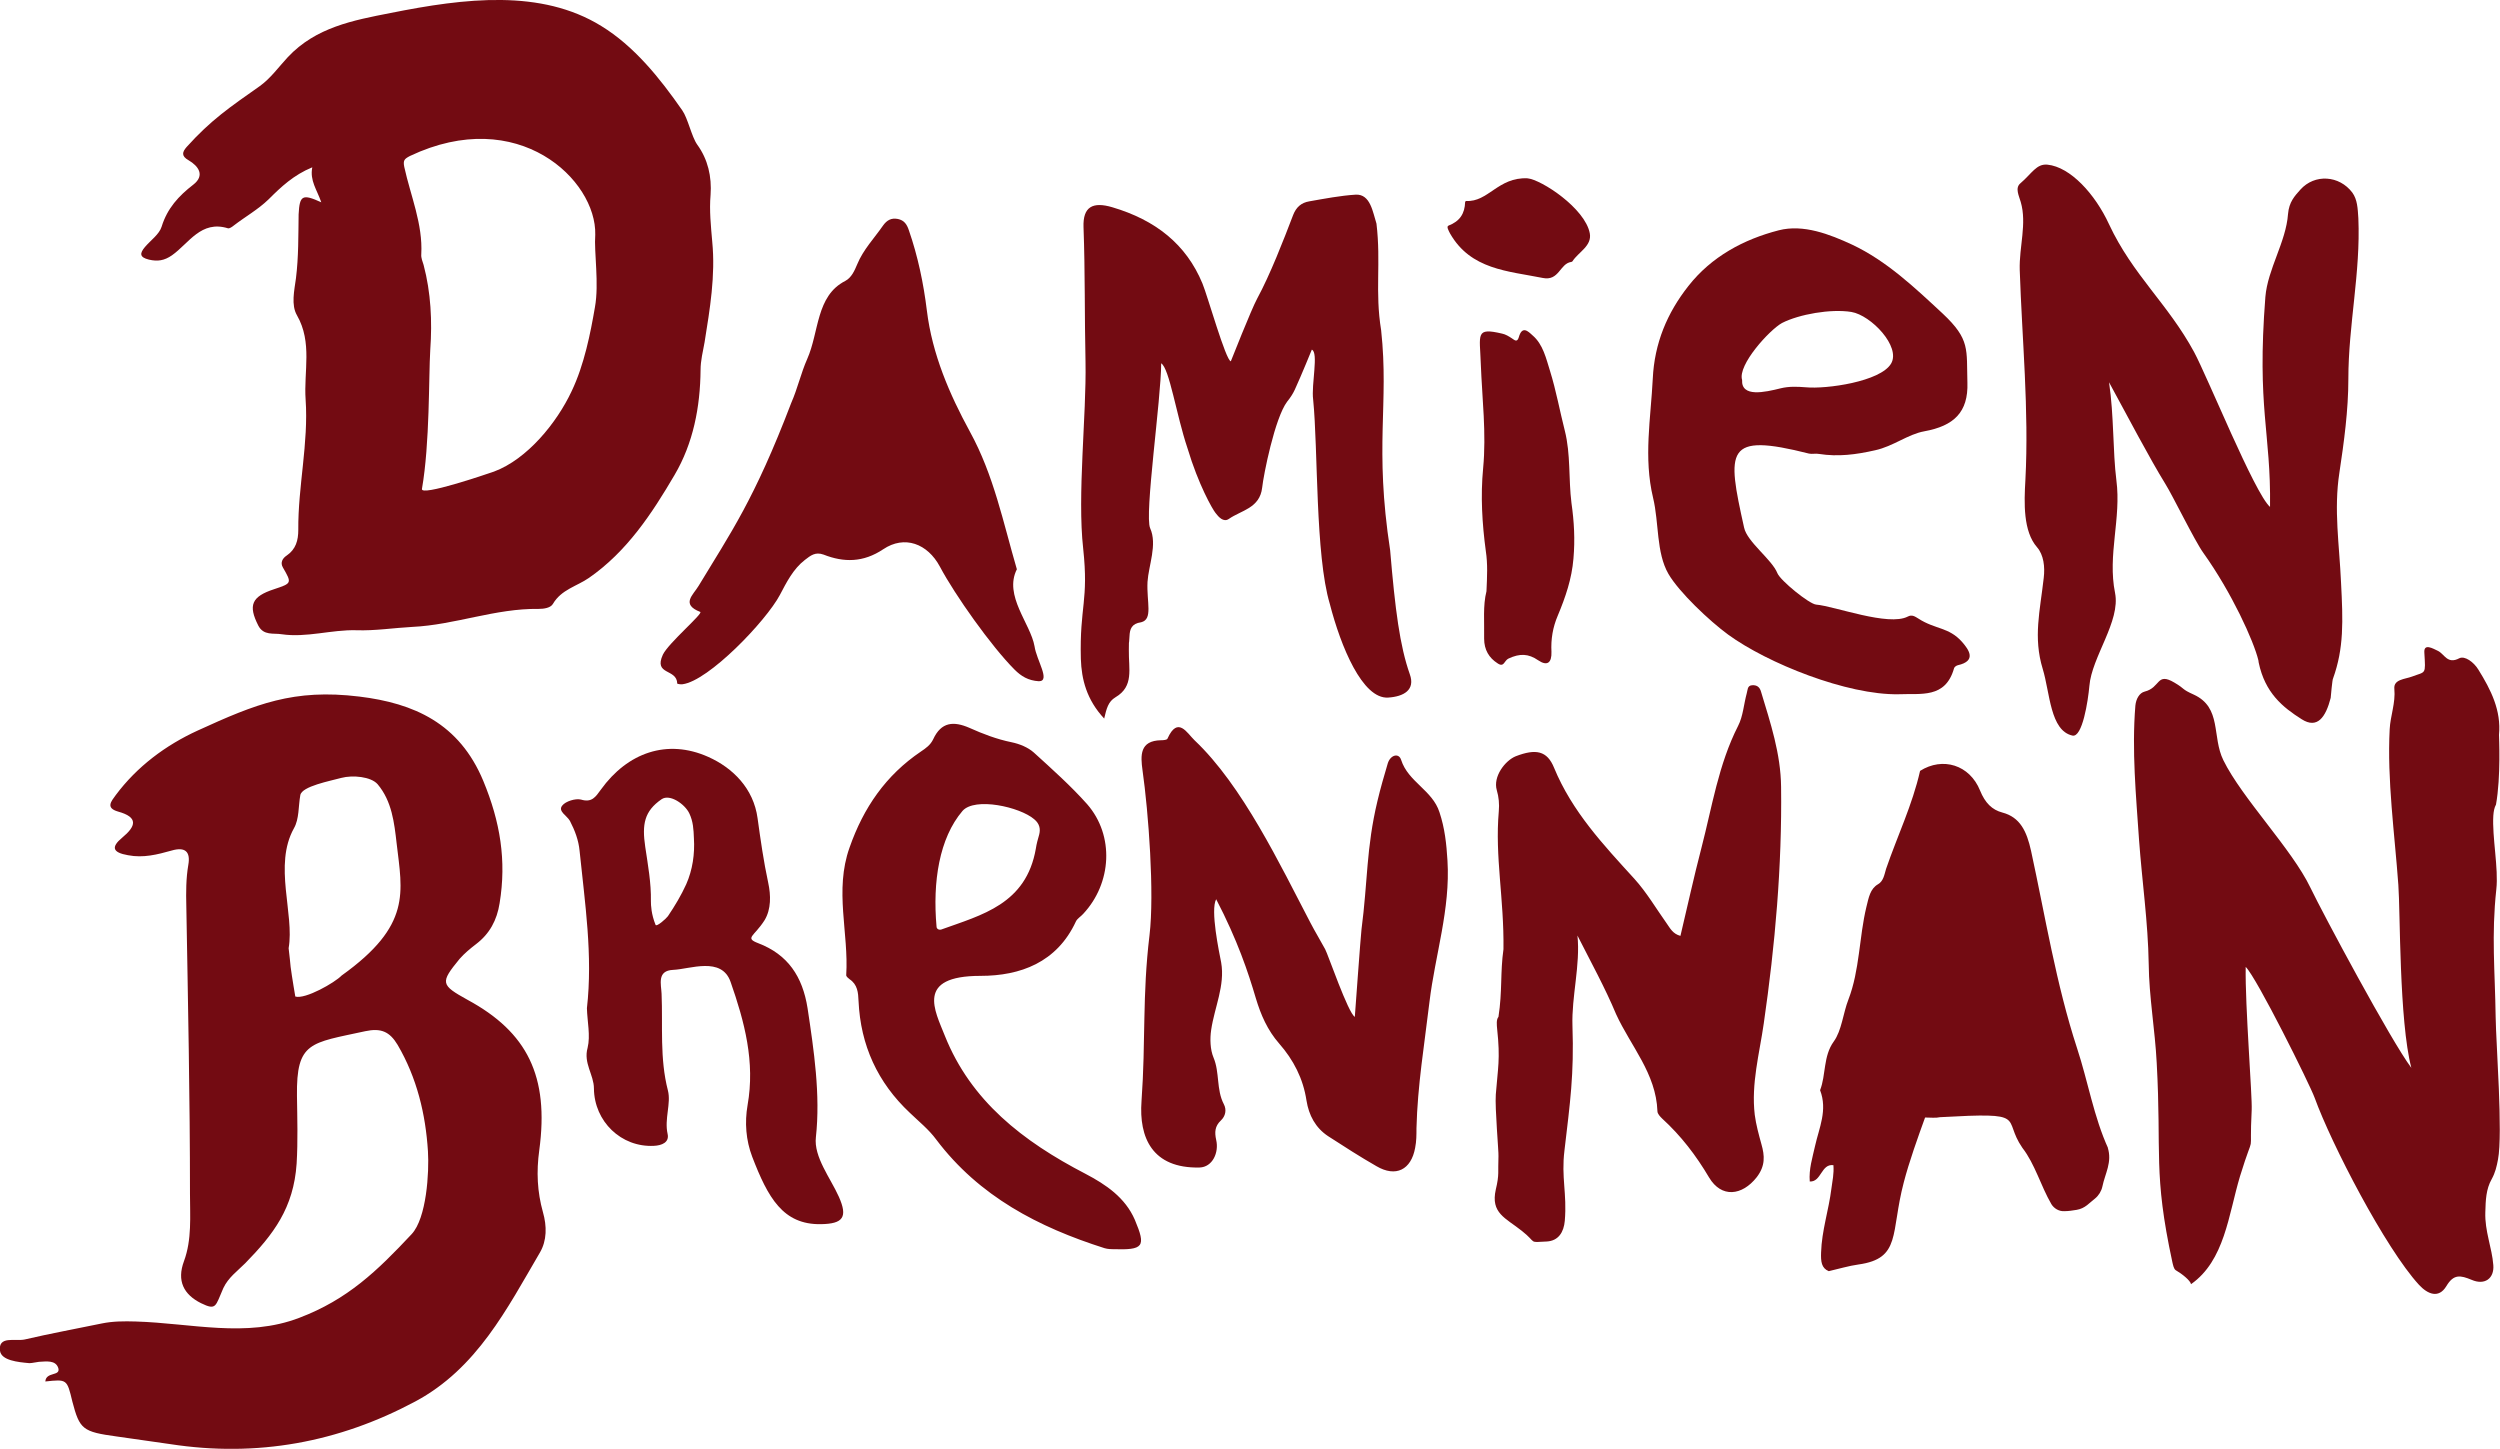 <?xml version="1.0" encoding="utf-8"?>
<!-- Generator: Adobe Illustrator 19.0.0, SVG Export Plug-In . SVG Version: 6.00 Build 0)  -->
<svg version="1.1" id="Layer_1" xmlns="http://www.w3.org/2000/svg" xmlns:xlink="http://www.w3.org/1999/xlink" x="0px" y="0px"
	 width="750.1px" height="434.7px" viewBox="-822 180 750.1 434.7" style="enable-background:new -822 180 750.1 434.7;"
	 xml:space="preserve">
<style type="text/css">
	.st0{fill:#730B12;}
</style>
<g id="XMLID_11_">
	<path class="st0" d="M-808.4,594.5c0.2-3,4.6-1.5,3.9-4c-0.8-2.5-3.6-2-5.8-1.9c-1,0.1-2,0.4-2.9,0.4c-3.4-0.3-8.4-0.8-8.8-3.7
		c-0.6-4.6,4.6-2.8,7.4-3.4c7.7-1.8,15.4-3.2,23.1-4.8c3.4-0.7,6.7-0.7,10.2-0.6c16.7,0.5,33.2,5,49.1-1.1
		c14.5-5.5,23.4-14.1,33.7-25.1c4.5-4.8,5.3-18.6,4.9-24.9c-0.7-11.1-3.3-22-9.1-31.9c-2.4-4-5-5.1-9.7-4.1
		c-16.5,3.6-20.7,3.1-20.5,19.4c0.1,6.8,0.3,13.6-0.1,20.3c-0.9,13.4-7,21.3-15.4,29.9c-2.4,2.4-5.1,4.3-6.6,7.5
		c-2.4,5.4-2,6.8-6.7,4.5c-5.2-2.6-7.3-6.7-5.1-12.6c2.4-6.5,1.8-13.5,1.8-20.2c0-28.8-0.6-57.6-1.1-86.4c-0.1-4.1-0.1-8.2,0.6-12.3
		c0.7-3.9-0.9-5.5-5-4.3c-4.3,1.2-8.5,2.3-13.1,1.4c-4.6-0.8-5.2-2.4-1.7-5.3c4.1-3.4,4.9-6.1-1.3-7.8c-3.8-1.1-2-3.1-0.7-4.9
		c6.4-8.6,15-15,24.6-19.4c17.5-8,28.8-12.6,48.5-10.2c16.4,2,30,8,37.2,25.3c5.1,12.3,7,23.9,4.9,36.7c-0.8,5.1-3,9.2-7.1,12.3
		c-1.7,1.3-3.5,2.8-4.9,4.4c-5.9,7.2-5.7,7.8,2.4,12.3c17.9,9.7,24.5,22.9,21.5,45.1c-0.9,6.5-0.6,12.5,1.1,18.6
		c1.2,4.2,1.2,8.5-0.9,12.1c-9.9,16.9-18.9,34.8-37.4,44.7c-23,12.3-47.5,16.8-73.5,12.8c-5.4-0.8-10.7-1.5-16.1-2.3
		c-10.2-1.4-11.1-2.1-13.3-10.5C-801.9,593.8-801.9,593.8-808.4,594.5z M-735.4,464.5c0.3,2.8,0.5,4.2,0.6,5.6
		c0.4,3.1,1.4,8.9,1.4,8.9c3,0.9,11.9-4.2,13.9-6.3c21.1-15.1,18.2-25,16.5-39.7c-0.7-6.1-1.4-12.6-5.7-17.7
		c-2-2.3-7.5-2.8-10.9-1.9c-3.2,0.9-11.9,2.5-12.3,5.2c-0.6,3.3-0.3,7.1-1.9,9.9C-740,439.6-733.6,454.2-735.4,464.5z M-189.6,524.3
		c1.4,4.4-0.8,7.8-1.6,11.7c-0.3,1.4-1.1,2.7-2.2,3.6c-0.8,0.7-1.6,1.3-2.4,2c-0.9,0.7-1.9,1.2-3.1,1.4c-1.2,0.2-2.5,0.4-3.7,0.4
		c-1.6,0.1-3.1-0.8-3.9-2.1c-3.2-5.5-4.9-12-8.7-16.9c-6.3-9.1,2.3-10.7-24.7-9.2c-1.3,0.3-2.8,0.1-4.5,0.1
		c-2.1,5.8-4.8,13.3-6.4,19.5c-4,15.2-0.7,22.8-13.6,24.6c-2.9,0.4-5.8,1.3-8.9,2c-2.2-0.9-2.4-2.9-2.3-5.6
		c0.2-6.6,2.3-12.7,3.1-19.2c0.3-2.3,0.8-4.4,0.6-7c-3.7-0.5-3.6,5.1-7.1,4.9c-0.3-3.7,0.8-7.1,1.6-10.7c1.2-5.4,3.8-10.7,1.5-16.7
		c1.8-4.6,0.9-10.2,4.1-14.6c2.4-3.3,2.8-8.5,4.4-12.6c3.4-8.8,3.2-18.7,5.4-27.8c0.7-2.8,1.1-5.4,3.5-6.8c1.6-0.9,1.9-2.9,2.4-4.6
		c3.4-9.9,7.9-19.2,10.2-29.4c6.8-4.3,14.9-1.8,18,5.9c1.5,3.7,3.6,5.8,6.7,6.6c5.3,1.4,7.3,5.6,8.6,11.5
		c4.3,19.8,7.5,39.9,13.8,59.2c3.3,10,5,20.6,9.4,30.2L-189.6,524.3L-189.6,524.3z M-72.2,400.5c0.7-7.3-2.4-13.5-6.2-19.6
		c-1.4-2.3-4.1-4.2-5.7-3.4c-3.6,1.9-4.4-1.2-6.4-2.2c-1.5-0.7-4.3-2.4-4.1,0.5c0.4,6.8,0.5,5.6-3.7,7.2c-2.1,0.8-5.6,0.8-5.3,3.7
		c0.4,4.2-1.2,8.1-1.4,12.1c-0.8,15.2,1.5,31.4,2.6,46.7c0.6,7.7,0.2,40.7,3.9,54.9c-6.1-8.1-26.5-46.2-30.3-54.1
		c-5.5-11.5-20.5-26.8-26.1-38.2c-3.5-7.1-0.4-15.8-8.9-19.7c-3.8-1.7-2.4-1.6-5.8-3.6c-5.4-3.2-4.1,1.5-8.9,2.7
		c-1.6,0.4-2.6,2.2-2.8,4.2c-1.1,13.5,0.2,27,1.1,40.3c0.9,12.4,2.7,24.7,2.9,37.2c0.1,9.9,1.9,19.8,2.4,29.7
		c1.5,27.4-1.1,32.9,4.7,59.8c0.2,0.8,0.4,2,1,2.4c1.9,1.1,4.4,3.1,4.6,4.2c10.1-7.1,11.2-20.7,14.7-32.4c4.7-15.2,2.7-4,3.5-19.9
		c0.2-4.1-2-31.3-1.8-42.9c3.3,3.2,19.2,35.2,20.7,39.3c5,13.8,21.2,45.1,31.3,56.1c2.6,2.8,5.9,4.2,8.2,0.4
		c2.2-3.7,4.2-3.3,7.6-1.9c3.9,1.7,6.8-0.4,6.5-4.4c-0.4-5.3-2.6-10.2-2.4-15.9c0.1-3.6,0.2-6.9,1.9-9.9c1.1-2,1.5-3.8,1.9-5.9
		c1.5-7.8-0.6-34.9-0.7-42.7c-0.2-14.1-1.3-24.5,0.2-38.4c0.7-6.2-1.3-15.8-0.9-22.1c0.1-1.3,0.3-2.4,0.8-3.3
		C-71.6,413-72.2,401.1-72.2,400.5L-72.2,400.5z M-348.7,460.7c0.9,8.9-1.8,18.3-1.5,27.1c0.5,14.6-0.7,22.9-2.4,37.4
		c-1,8.1,0.8,12.9,0.1,21.1c-0.3,3.4-1.9,6-5.4,6.2c-5.7,0.3-2.8,0.5-7.5-3.2c-4.9-3.9-9.4-5.3-7.8-12.4c1.1-4.6,0.6-5.2,0.8-10
		c0.1-1.2-1.1-14.5-0.8-18.5c0.6-7.9,1.4-10.5,0.4-19.7c-0.1-1.1-0.3-2.8,0.4-3.6c1.2-7.8,0.5-13.2,1.5-20.3
		c0.2-15.3-2.6-27.6-1.4-41.4c0.2-2.1,0-4.3-0.6-6.3c-1.2-4.1,2.5-8.9,5.7-10.2c6-2.3,9.4-1.7,11.5,3.5
		c5.4,13.1,14.8,23.1,24.1,33.3c3.7,4.1,6.5,8.9,9.7,13.4c1,1.4,1.8,3.1,4.1,3.7c2.1-8.8,4-17.6,6.3-26.4c3.2-12.3,5.1-25,11-36.6
		c1.5-2.9,1.7-6.5,2.6-9.8c0.3-0.9,0.1-2.3,1.6-2.4c1.4-0.1,2.3,0.5,2.7,2c2.8,9.3,5.9,18.5,6,28.5c0.3,23.8-1.8,47.5-5.2,71
		c-1.3,9.1-3.8,18-2.7,27.4c0.4,3,1.2,5.9,2,8.8c1,3.5,1.2,6.5-1.4,9.9c-4.4,5.6-10.6,6.3-14.3,0.1c-3.9-6.6-8.4-12.5-14.1-17.7
		c-0.6-0.6-1.4-1.4-1.4-2.2c-0.4-11.3-8-19.5-12.4-29.1C-340.4,476.4-344.7,468.6-348.7,460.7L-348.7,460.7z M-457.1,449.8
		c-1.8,3.2,0.9,15.9,1.5,19c1.2,6.9-2,13.4-3,20.2c-0.4,2.7-0.3,5.9,0.7,8.3c1.9,4.5,0.8,9.6,3.1,14c0.9,1.7,0.5,3.6-0.9,4.9
		c-1.8,1.7-1.9,3.5-1.4,5.8c0.9,3.8-1.1,8.2-5,8.3c-14.2,0.3-18.2-9-17.4-19.9c1.3-18.2,0.2-31.6,2.4-49.8
		c1.5-12.6-0.3-36.8-2.1-49.5c-0.6-4.4-0.9-8.9,5.6-9c0.7,0,1.8-0.1,1.9-0.5c3.1-6.9,5.9-1.6,8.1,0.5c14.4,13.6,25.7,37.4,34.8,54.8
		c1.4,2.7,3,5.3,4.4,7.9c0.8,1.4,6.9,19.2,8.9,20.3c0,0,1.8-24.8,2-26.2c1.9-14.5,1.4-24.4,4.8-38.6c0.9-3.8,2-7.6,3.1-11.3
		c0.8-2.5,3.3-3.2,4-1c2.1,6.6,9.4,9.1,11.5,15.7c1.6,4.8,2.1,9.5,2.4,14.5c0.9,14.6-3.7,28.3-5.4,42.4c-1.5,12.6-3.6,25.2-3.9,37.9
		c0,2,0,3.9-0.4,5.9c-1.2,6.6-5.8,8.9-11.6,5.5c-4.9-2.8-9.7-5.9-14.5-9c-3.8-2.5-5.8-6.3-6.5-10.7c-1-6.6-3.9-12.2-8.2-17.1
		c-3.5-4-5.5-8.6-7-13.6C-447.5,471.7-450.7,462.1-457.1,449.8L-457.1,449.8z M-488.2,554.8c-0.3,0-1.4,0-2.4-0.3
		c-19.8-6.3-37.6-15.5-50.5-32.6c-2.2-3-5.2-5.4-7.9-8c-9.7-9.1-14.8-20.3-15.4-33.5c-0.1-2.6-0.3-5-2.7-6.6c-0.4-0.3-1-0.8-1-1.2
		c0.8-12.7-3.6-25.4,1-38.3c4.2-12,10.9-21.7,21.4-28.8c1.5-1,2.9-2,3.7-3.7c2.4-5.2,6.1-5.5,10.9-3.4c4,1.8,8.2,3.4,12.6,4.3
		c2.4,0.5,4.9,1.5,6.7,3.1c5.5,5,11.1,10,16,15.5c8.2,9.4,7.4,23.7-1.2,32.9c-0.7,0.8-1.8,1.4-2.2,2.3
		c-5.7,12.3-16.7,16.3-28.6,16.3c-19.6,0-13.7,10.4-10.7,18c7.8,19.5,23.3,31.6,42.2,41.4c6.1,3.2,11.9,7.1,14.8,13.8
		C-478.1,554.1-478.8,555.1-488.2,554.8L-488.2,554.8z M-539.6,458.9c12.2-4.4,25.5-7.6,28.4-24.3c0.2-1.4,0.6-2.8,1-4.2
		c0.4-1.6,0.2-3.2-1.5-4.6c-4.3-3.7-17.8-6.7-21.5-2.5c-7,8.2-9,21.3-7.8,34.7C-541,458.7-540.3,459.1-539.6,458.9z"/>
	<path id="XMLID_1_" class="st0" d="M-189.2,294.7c1.5,10.1,1.1,20.7,2.2,29.4c1.5,11.5-2.7,22.4-0.4,33.8c1.7,8.5-7,19.2-7.7,27.9
		c-0.4,4.5-2.1,15.6-5.1,14.9c-6.7-1.5-6.7-12.8-8.9-20c-2.9-9.5-0.8-17.4,0.3-27.3c0.4-3.3,0-6.9-2-9.2c-4.2-4.8-3.9-13.3-3.5-20.2
		c1.1-21.1-1-42-1.7-63c-0.2-7,2.2-13.9,0.3-20.4c-0.5-1.8-1.8-4.2-0.1-5.6c3.5-3,4.8-5.9,8.1-5.6c6.9,0.7,14.3,8.8,18.5,17.9
		c7.1,15.2,17.7,23.9,25.5,38.3c4,7.4,18.2,42.5,22.8,46.5c0.3-22.5-4-29.5-1.4-63c0.7-8.4,6.2-16.5,6.8-24.9c0.3-3.6,2-5.4,3.7-7.3
		c4.3-4.8,11.7-4.3,15.6,0.9c1.5,2.1,1.6,4.6,1.8,7.7c0.7,16.3-3,32-3,48.2c0,9.4-1.3,18.9-2.7,28.2c-1.7,11.1,0,21.5,0.5,32.8
		c0.6,11.7,0.9,19.7-2.4,28.9c-0.2,0.1-0.7,5.7-0.7,5.8c-1.5,5.8-4,9.4-8.7,6.4c-5.7-3.6-11-7.9-12.9-17c0-0.2-0.1-0.5-0.1-0.7
		c-1.4-5.8-8-20.3-16.5-32.2c-2.6-3.6-9.2-17.2-11.4-20.7C-177,317.6-183.7,304.8-189.2,294.7L-189.2,294.7z"/>
	<path id="XMLID_2_" class="st0" d="M-510.3,384.4c-3.2-0.2-5.3-1.5-7.3-3.5c-6.9-6.9-17.9-22.4-22.4-30.9c-3.7-6.9-10.6-9.5-17-5.2
		c-6,4-11.8,4-17.9,1.6c-2.5-0.9-3.9,0.3-5.6,1.6c-3.5,2.7-5.5,6.7-7.5,10.5c-4.2,7.9-21.4,25.8-29.2,26.8c-0.5,0.1-1.6-0.1-1.6-0.2
		c-0.1-4.6-7.2-2.4-4.3-8.7c1.7-3.5,12.2-12.4,11.2-12.8c-5.9-2.3-2.1-5.1-0.5-7.8c9.6-15.9,16.7-25.8,27.8-54.9
		c1.9-4.3,2.9-8.9,4.8-13.2c3.6-8.1,2.6-18.9,11.4-23.4c1.9-1,2.8-3.1,3.6-5c1.8-4.4,5.1-7.8,7.8-11.7c1.1-1.5,2.4-2.3,4.4-1.9
		c1.9,0.4,2.7,1.6,3.3,3.4c2.7,7.8,4.4,15.9,5.4,24.1c1.6,13.1,6.8,25.1,12.9,36.3c7.2,13.1,10,27.3,14.1,41.3
		c-4,7.9,4.1,16.3,5.3,23.1C-511,378.1-506.7,384.4-510.3,384.4L-510.3,384.4z"/>
	<path id="XMLID_3_" class="st0" d="M-363.7,233.5c4.2,0.4,17.3,9,18.7,16.5c0.7,3.8-3.4,5.6-5.2,8.4c-0.1,0.1-0.2,0.2-0.4,0.2
		c-3.4,0.5-3.6,5.8-8.5,4.8c-10.5-2.1-21.6-2.5-27.8-13.3c-0.4-0.8-1.2-2.1-0.5-2.4c3.4-1.3,4.9-3.6,5-7.1c0-0.1,0.2-0.3,0.3-0.3
		C-375.5,240.7-372.5,233.1-363.7,233.5L-363.7,233.5z"/>
	<path class="st0" d="M-645.9,482.5c1.8-15.9-0.6-31.5-2.2-47.2c-0.3-3.2-1.4-6.1-2.9-9c-0.9-1.6-3.7-2.9-2.3-4.6
		c1-1.3,4-2.2,5.6-1.8c3.3,1,4.4-0.8,6-3c8-11.1,19.9-15.3,32.2-9.8c7.4,3.3,13.6,9.5,14.8,18.4c0.9,6.5,1.8,12.9,3.2,19.4
		c0.8,3.7,0.9,7.9-1.1,11.2c-3.1,4.9-6.1,5.3-1.9,6.9c8.9,3.4,13.3,10,14.8,19.5c1.9,12.6,3.9,26,2.5,38.7
		c-0.7,5.9,4.4,12.3,6.9,17.9c2.7,6.1,1.3,8.1-5.4,8.2c-11.4,0.2-15.9-8-20.6-20.2c-1.9-5-2.3-10.3-1.4-15.5c2.3-13-0.9-25-5.1-37
		c-2.7-7.7-12.2-3.8-17.2-3.6c-5,0.2-3.6,4.4-3.5,7.2c0.4,9.7-0.6,19.3,1.9,29c1,3.9-1.1,8.5-0.1,13c0.6,2.6-1.8,3.5-4.1,3.6
		c-9.8,0.5-17.9-7.3-18-17.2c0-4.1-3.2-7.6-1.9-12.2C-644.8,490.7-645.8,486.5-645.9,482.5z M-616.1,445.3c1.9-4.3,2.6-9.1,2.3-13.8
		c-0.1-2.6-0.2-5-1.4-7.5c-1.3-2.7-5.8-5.9-8.3-4.2c-5.2,3.6-5.9,7.5-4.9,14.3c0.8,5.4,1.8,10.8,1.7,16.3c0,1.2,0.1,3.9,1.4,7.1
		c0.3,0.7,3.2-1.9,3.7-2.6C-619.5,451.8-617.6,448.6-616.1,445.3L-616.1,445.3z"/>
	<path id="XMLID_4_" class="st0" d="M-725.6,240.7c-1.3-3.8-3.5-6.5-2.7-10.5c-5.6,2.3-9.4,5.9-13.1,9.6c-3.2,3.1-7,5.2-10.5,7.9
		c-0.5,0.4-1.2,0.9-1.7,0.8c-8.1-2.5-11.7,4.5-16.8,8.1c-2.3,1.6-4.3,1.9-6.9,1.3c-2.9-0.7-2.8-1.9-1.2-3.8c1.7-2,4.3-3.8,5-6.1
		c1.7-5.5,5.1-9.2,9.5-12.6c3.6-2.8,1.5-5.6-1.4-7.3c-2.3-1.3-1.9-2.5-0.6-4c7.3-8.1,12.9-11.9,22-18.3c3.2-2.3,5.7-5.8,8.4-8.7
		c8.4-8.9,19.5-11,30.8-13.2c22.4-4.5,45.2-7.2,63.2,3.9c9.8,6,17.5,15.5,24.3,25.3c1.7,2.4,2.8,7.9,4.5,10.3
		c3.2,4.4,4.4,9.6,4,15.1c-0.4,4.7,0.1,9.3,0.5,14c1,10.2-0.7,20.2-2.3,30.2c-0.5,2.8-1.2,5.5-1.2,8.3c-0.1,11.1-2.2,22-7.8,31.5
		c-6.8,11.6-14.3,23-25.7,30.9c-3.6,2.5-8.3,3.5-10.8,7.8c-0.7,1.2-2.7,1.5-4.3,1.5c-12.9-0.2-25.1,4.8-37.9,5.4
		c-5.6,0.3-11.2,1.2-16.8,1c-7.5-0.2-14.9,2.3-22.4,1.2c-2.4-0.4-5.4,0.5-7-2.6c-3.1-6.1-2-8.7,4.7-10.9c5.4-1.8,5.4-1.8,2.7-6.5
		c-0.9-1.5-0.1-2.8,1.1-3.6c2.8-1.9,3.5-4.6,3.5-7.7c-0.1-13.1,3.1-26,2.2-39.1c-0.6-8.4,2.1-17.1-2.6-25.3
		c-1.8-3.1-0.8-7.4-0.3-11.1c0.8-6.4,0.7-12.8,0.8-19.2C-732.1,238.6-731.3,238.1-725.6,240.7L-725.6,240.7z M-643.4,250.4
		c0.4-16.4-23.1-39-55.6-23.6c-1.7,0.9-2.1,1.3-1.7,3.3c1.9,8.7,5.6,17.1,5.1,26.2c-0.1,1.1,0.4,2.2,0.7,3.2
		c2.2,8.3,2.6,16.9,2,25.4c-0.5,8.3-0.1,28-2.5,41.8c-0.4,2.3,19-4.3,21.6-5.2c10-3.7,18.9-14.7,23.3-24.1c3.8-7.9,5.7-17.6,7-25.2
		C-642.2,265-643.8,255.8-643.4,250.4L-643.4,250.4z"/>
	<path id="XMLID_7_" class="st0" d="M-473.6,289c0,10.7-5.1,45.7-3.3,49.5c2.2,4.9-0.5,11.2-0.8,16.1c-0.3,6.1,1.7,11.2-1.9,12.1
		c-2.9,0.4-3.4,2.1-3.5,4.1c-0.2,3.7-0.2,0.5-0.2,4.2c-0.1,5.7,1.6,10.9-4,14.2c-2.2,1.3-2.7,3.4-3.4,6.4c-5.3-5.7-6.8-11.8-7-17.9
		c-0.4-15.9,2.4-17.3,0.7-33.1c-1.8-16.1,1-39.9,0.7-56c-0.3-13.5-0.1-27-0.6-40.5c-0.2-6,2.7-7.7,8.7-5.9c12.8,3.8,22.1,11,27,22.9
		c1.5,3.6,7,23.1,8.5,23.3c0,0,6.2-15.7,7.9-18.8c3.9-7.2,7.9-17.5,10.8-25.1c0.9-2.3,2.4-3.7,4.9-4.1c4.6-0.8,9.2-1.7,13.9-2
		c4.4-0.2,5.1,5.3,6.2,8.7c1.4,11.8-0.5,20.3,1.4,32c2.4,22.3-2.1,34.7,2.7,66c1.5,17.8,2.9,28.7,5.9,37.2c1.7,4.7-1.8,6.7-6.5,7
		c-7.7,0.5-14.2-15.3-17.5-28.1c-4.4-14.7-3.5-46.3-5-61.3c-0.6-4.6,1.7-14.1-0.4-15c0,0-3,7.4-5.1,12c-0.6,1.3-1.4,2.5-2.3,3.6
		c-3.7,4.9-7.1,22-7.5,25.8c-0.7,6.2-6.3,6.8-10,9.4c-1.6,1.1-3.1-0.6-4-1.8c-0.9-1.1-5.1-8.4-8.4-19.4
		C-469.1,304.4-471.1,290.6-473.6,289L-473.6,289z"/>
	<path class="st0" d="M-376,357.4c0.2-4.4,0.4-8.2-0.2-12.1c-1.1-8.2-1.6-16.5-0.8-24.8c1-10.5-0.3-20.9-0.7-31.3
		c-0.3-9-1.7-11,6.4-9.1c1,0.2,2,0.8,2.9,1.4c0.9,0.6,1.6,1.3,2.1-0.3c1-3.6,2.8-1.8,4.1-0.6c3.2,2.7,4.1,7,5.3,10.8
		c1.8,5.8,2.9,11.9,4.4,17.8c1.8,7.1,1.1,14.5,2,21.7c0.8,5.6,1.1,11,0.6,16.7c-0.5,6.1-2.4,11.6-4.7,17.1
		c-1.5,3.5-2.1,7.1-1.9,10.9c0.1,3.2-1.2,4.4-4,2.5c-2.9-2-5.5-2.1-8.9-0.5c-1.3,0.6-1.3,2.8-3.3,1.4c-2.5-1.6-4-4-4-7.4
		C-376.6,366.6-377.1,361.7-376,357.4L-376,357.4z"/>
	<path id="XMLID_8_" class="st0" d="M-252.3,388.3c-15.5,0.3-39.4-9.3-51.2-17.9c-5.6-4.1-14.7-12.7-17.9-18.2
		c-3.7-6.4-2.8-15.3-4.6-22.8c-2.9-12.1-0.7-23.8-0.1-35.8c0.5-10.6,4.3-19.7,10.7-27.8c6.9-8.8,16.6-14,27.1-16.7
		c7.4-1.9,15.3,1.2,22,4.3c10.4,4.9,18.8,12.9,27.2,20.7c8.3,7.8,7.1,10.7,7.4,20.7c0.3,8.9-4.1,13-12.9,14.6
		c-5,0.9-9.3,4.5-14.8,5.7c-5.7,1.3-11.1,2-16.8,1.1c-1-0.2-2.1,0.1-3-0.1c-25.3-6.4-24.7-1.2-19.5,22.2c0.9,4.3,8.4,9.6,10,13.7
		c0.9,2.2,9.5,9.2,11.6,9.4c5.7,0.5,21.7,6.6,27.5,3.6c1.3-0.7,2.2,0,3.2,0.6c5.1,3.3,9.1,2.5,13.1,7c2,2.3,4.5,5.7-1.3,7
		c-0.4,0.1-1,0.5-1.1,0.9C-238.3,389.7-245.7,388-252.3,388.3L-252.3,388.3z M-299.3,294c-0.3,5.3,6.8,3.7,11.6,2.5
		c2.5-0.6,4.9-0.5,7.5-0.3c6.2,0.6,22.4-1.7,25.6-7.1c3-5.1-6-14.5-11.9-15.5c-6.2-1-15.7,0.7-20.8,3.3
		C-291,278.9-300.7,289.5-299.3,294L-299.3,294z"/>
</g>
</svg>
